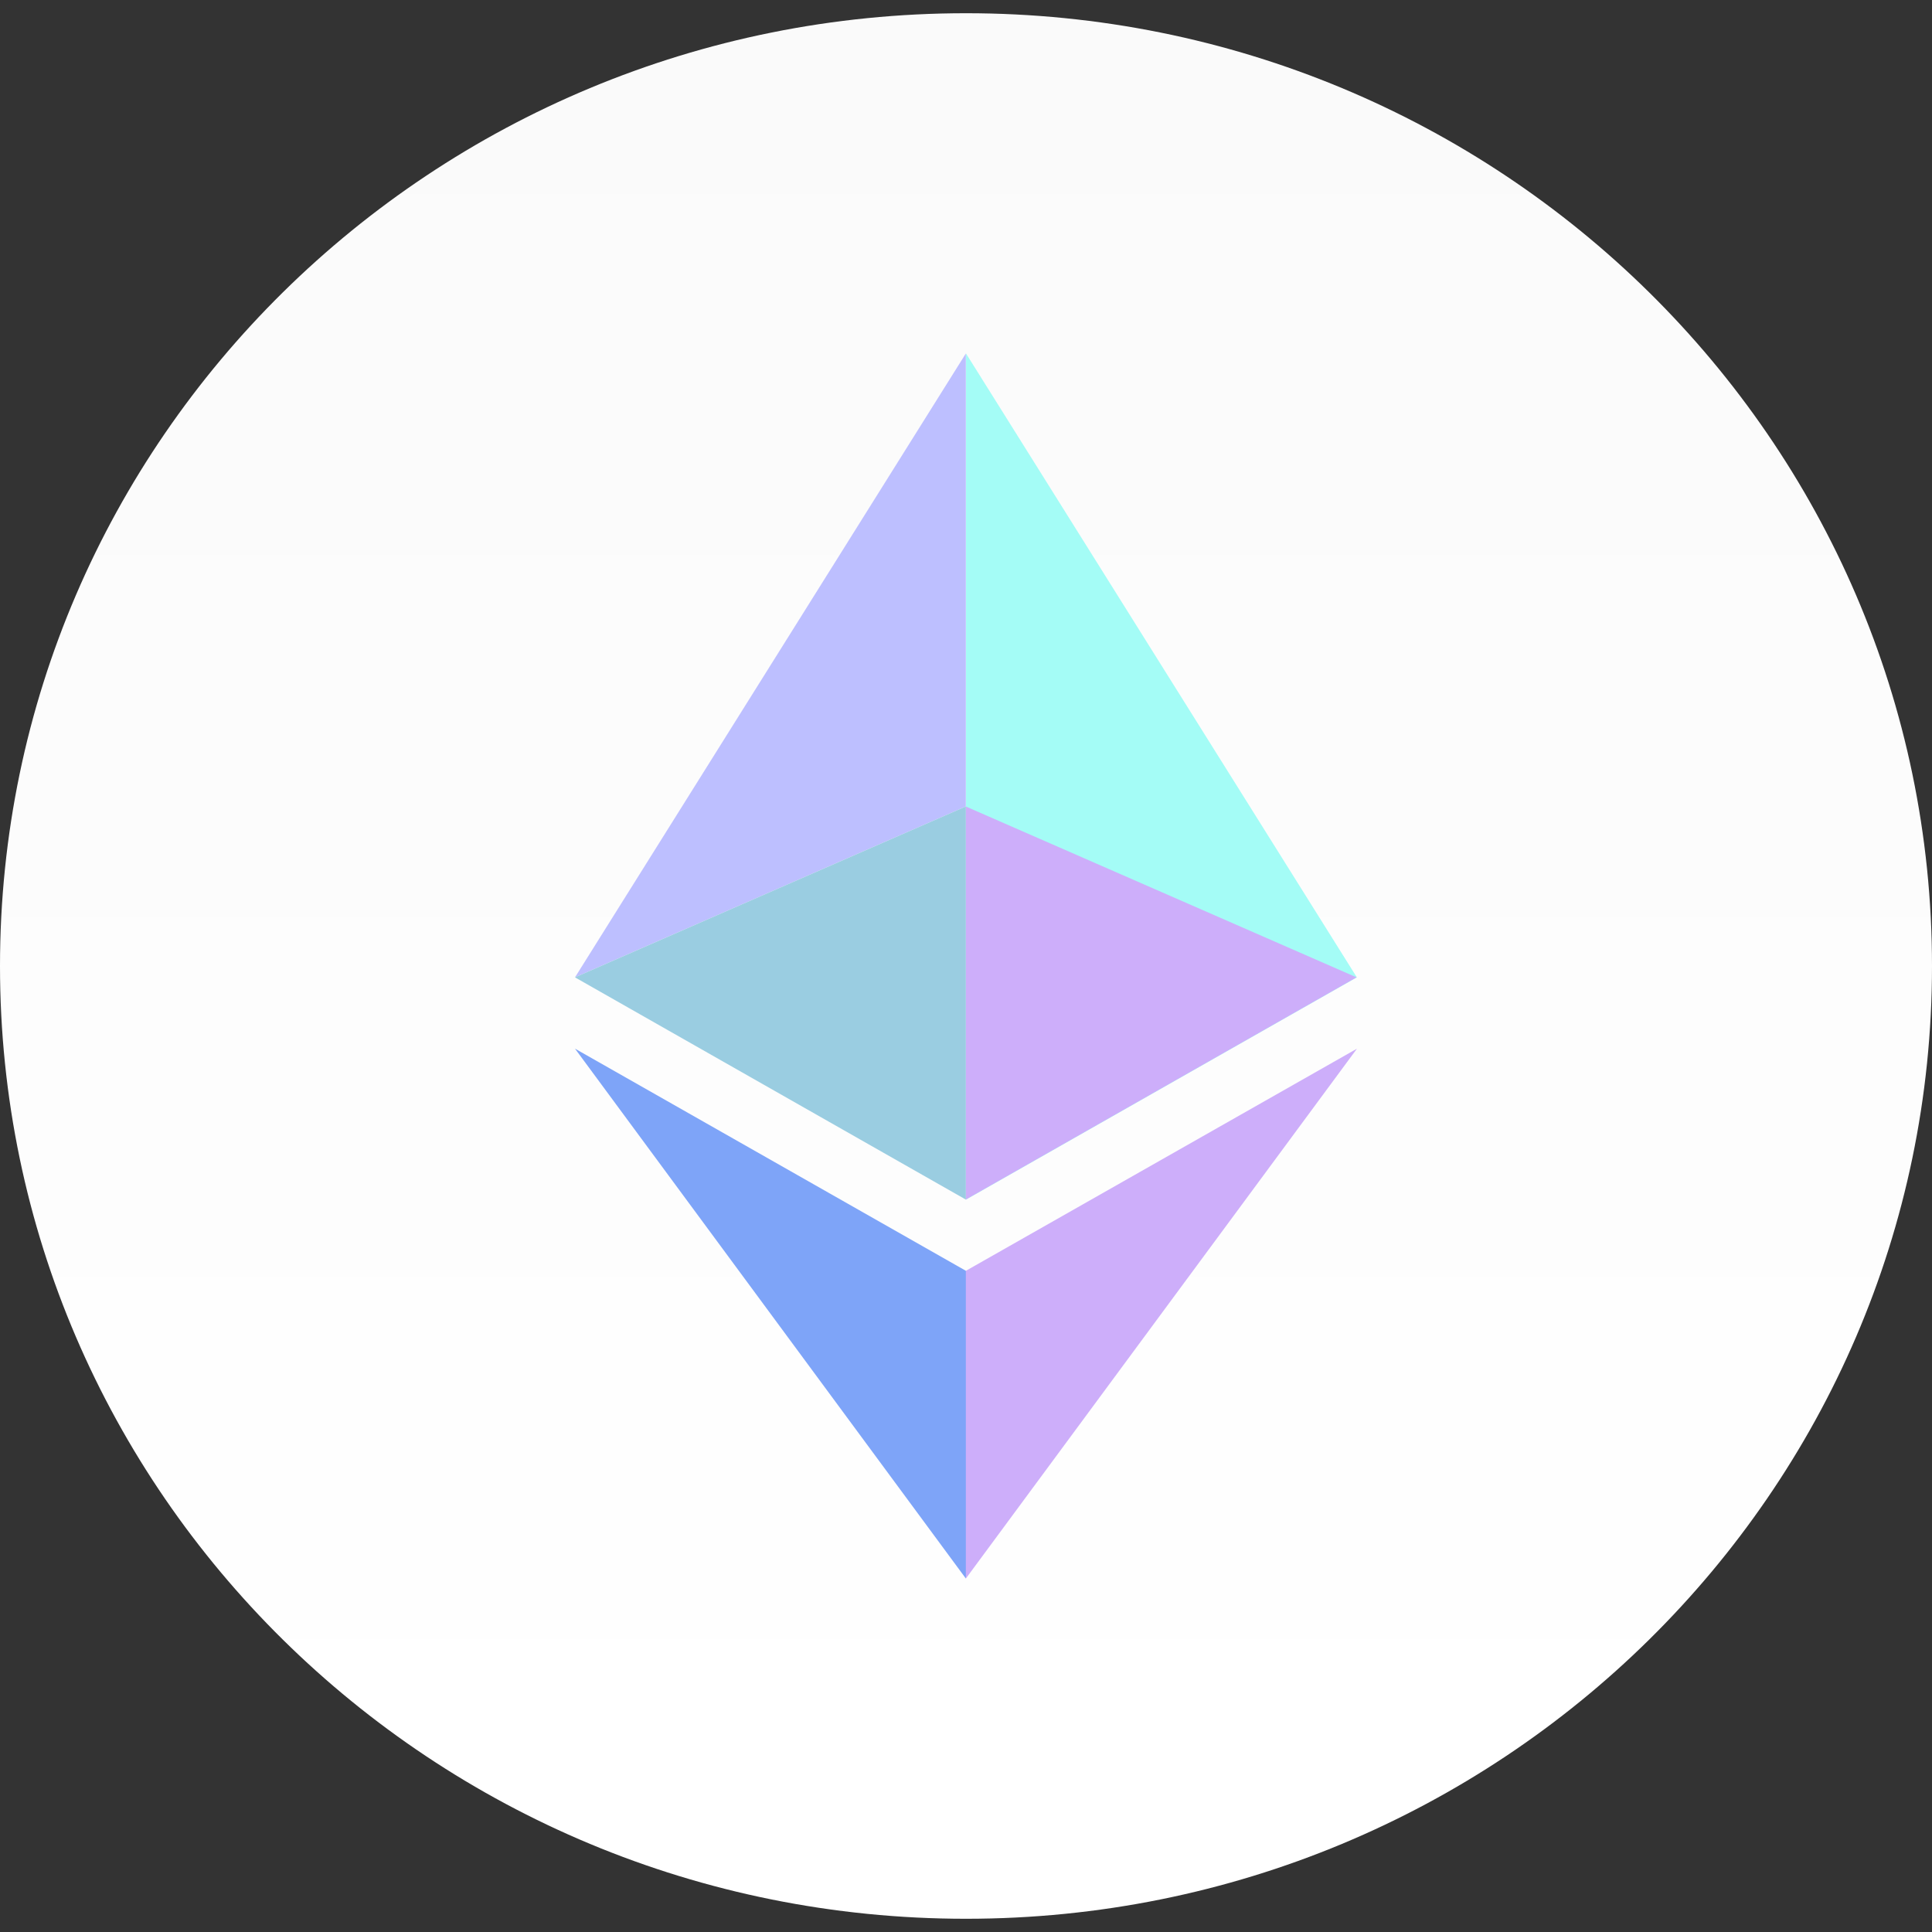 <svg width="72" height="72" viewBox="0 0 72 72" fill="none" xmlns="http://www.w3.org/2000/svg">
<rect x="0" y="0" width="72" height="72" fill="#333333" stroke="none"/>
<g clip-path="url(#clip0_0_681)">
<path d="M72 36C72 16.39 55.882 0.493 36 0.493C16.118 0.493 0 16.39 0 36C0 55.61 16.118 71.507 36 71.507C55.882 71.507 72 55.61 72 36Z" fill="url(#paint0_linear_0_681)"/>
<path d="M36.001 13.174V44.706L50.566 36.423L36.001 13.174Z" fill="#A4FCF6"/>
<path d="M35.994 13.174L21.428 36.423L35.994 30.054V13.174Z" fill="#BDBFFF"/>
<path d="M35.996 47.359L35.817 47.569V58.322L35.996 58.826L50.57 39.081L35.996 47.359Z" fill="#CDAEFA"/>
<path d="M35.994 58.826V47.358L21.428 39.08L35.994 58.826Z" fill="#7EA4F8"/>
<path d="M35.989 44.706L50.554 36.423L35.989 30.054V44.706Z" fill="#CDAEFA"/>
<path d="M21.428 36.423L35.994 44.705V30.054L21.428 36.423Z" fill="#9ACDE1"/>
</g>
<defs>
<linearGradient id="paint0_linear_0_681" x1="36" y1="0.493" x2="36" y2="67.808" gradientUnits="userSpaceOnUse">
<stop stop-color="#FAFAFA"/>
<stop offset="1" stop-color="white"/>
</linearGradient>
<clipPath id="clip0_0_681">
<rect width="72" height="72" fill="white"/>
</clipPath>
</defs>
</svg>
